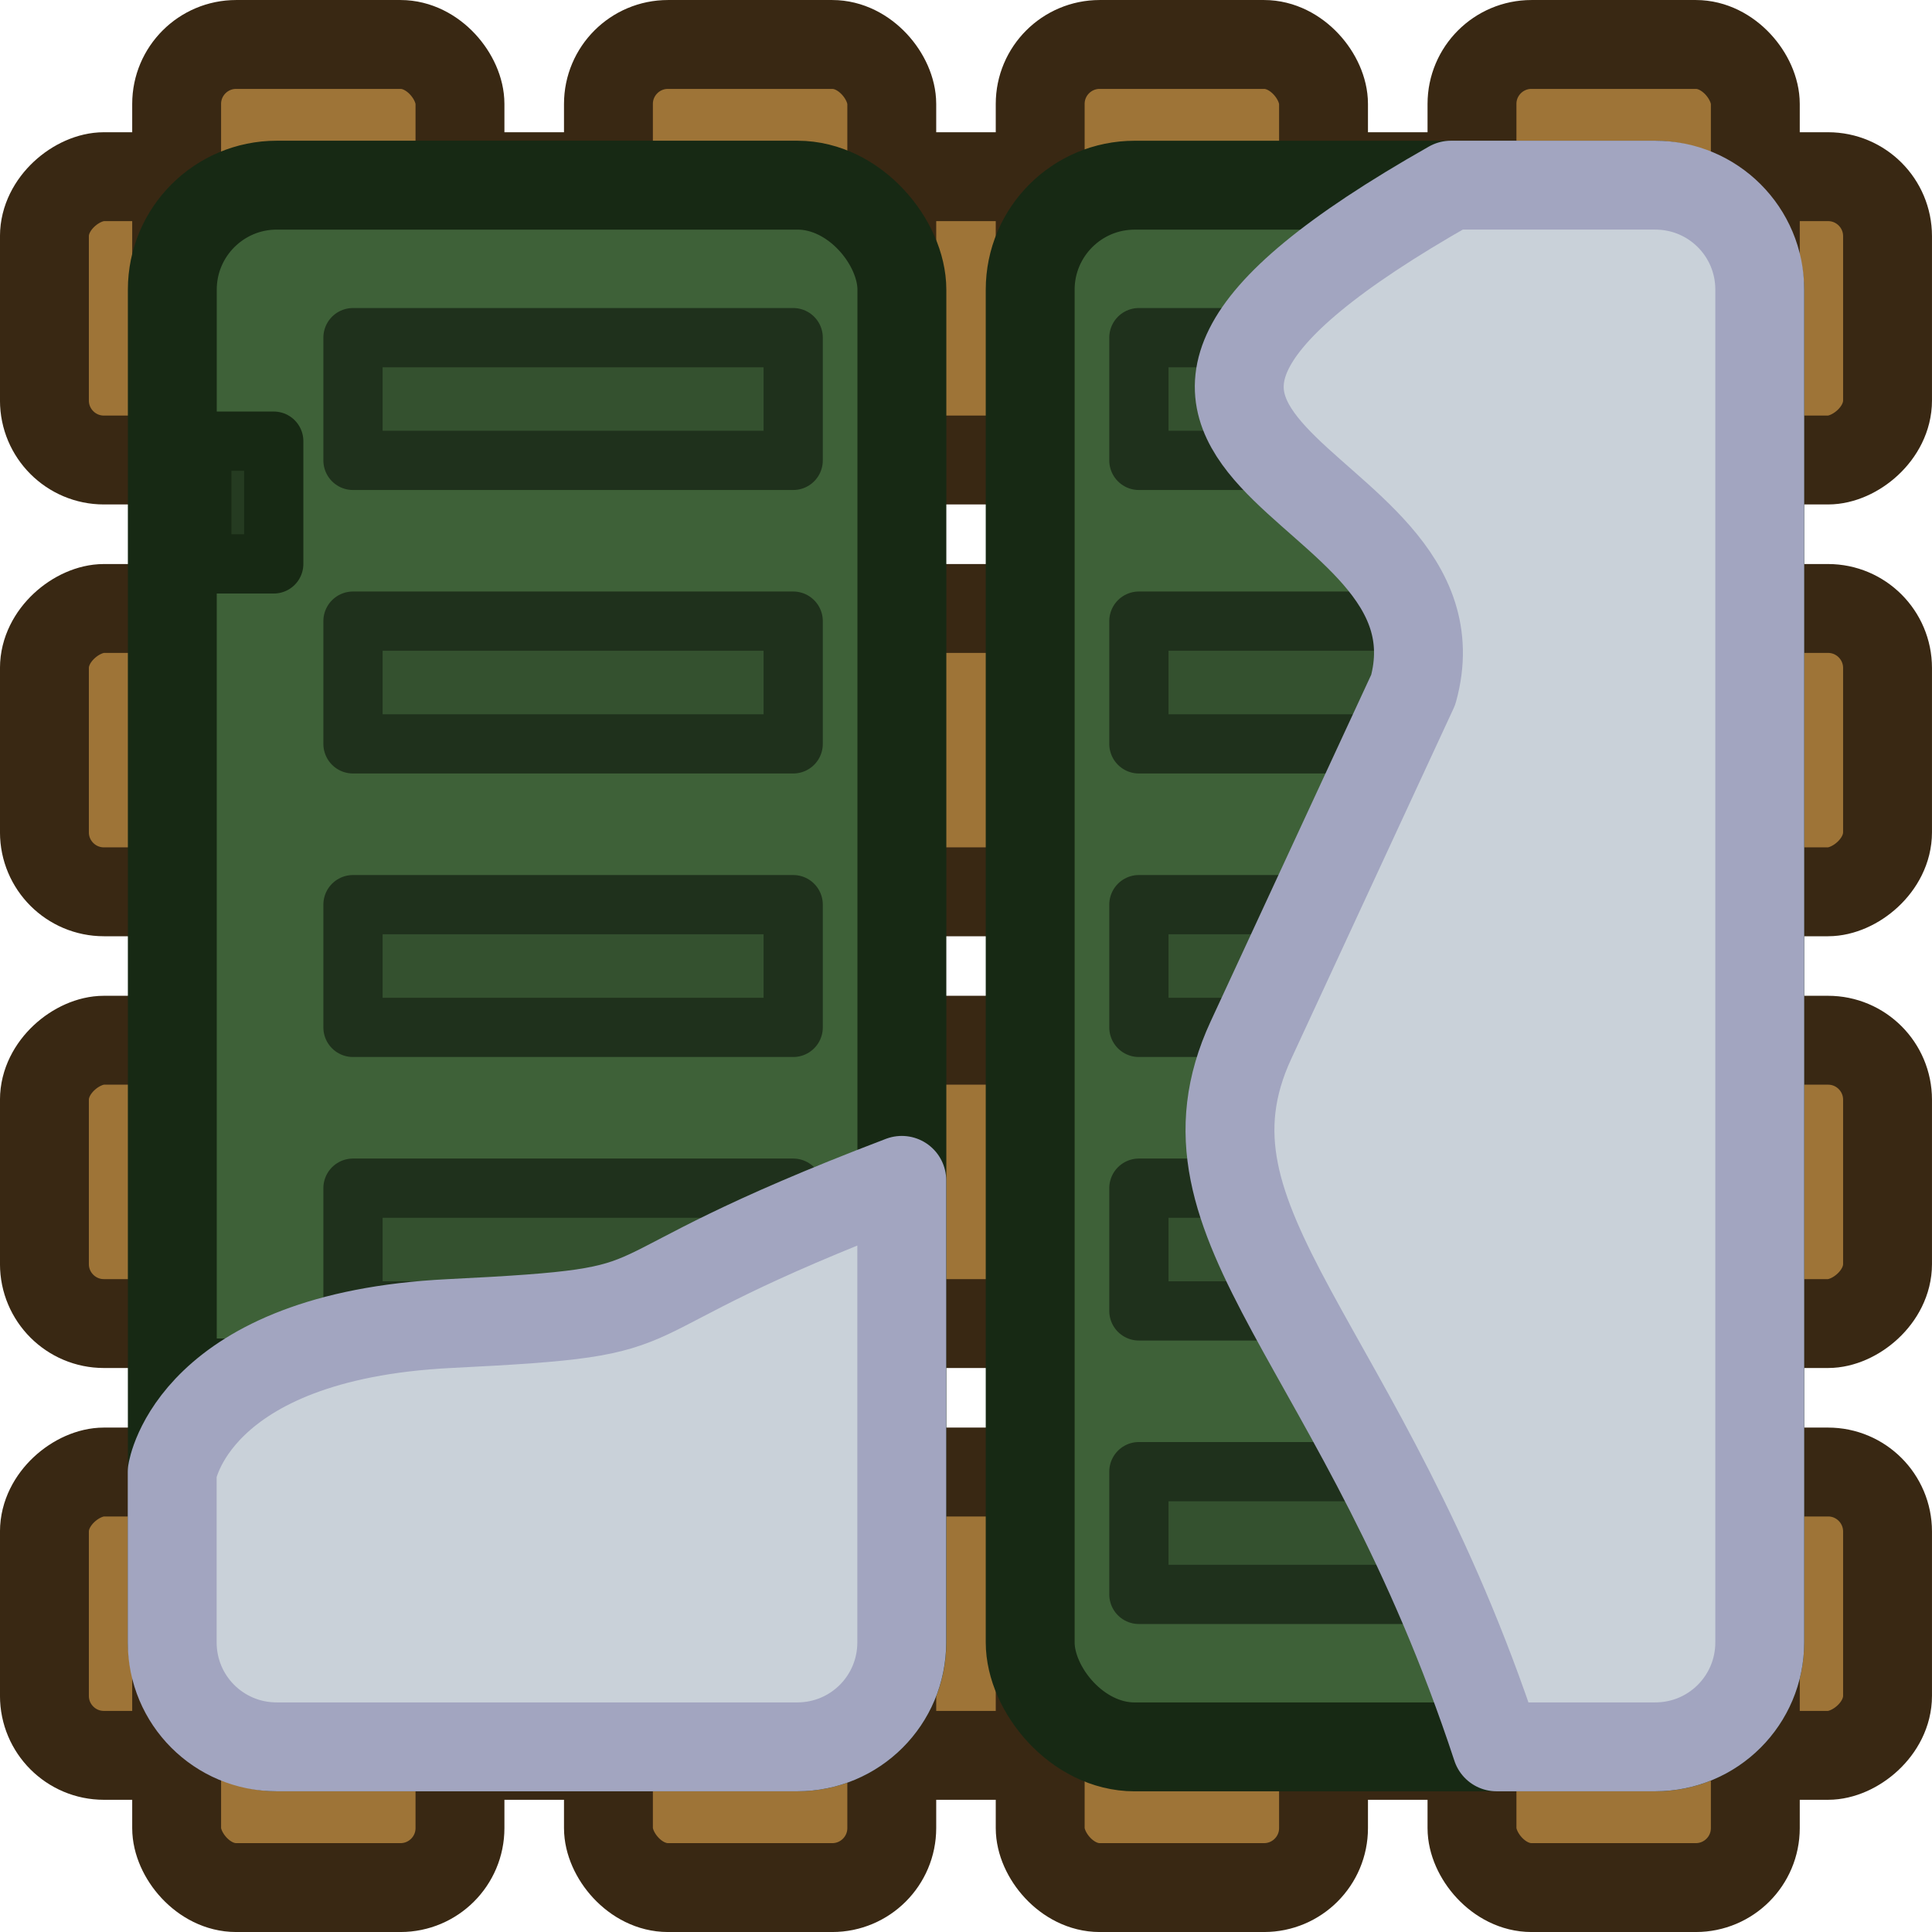 <svg width="195.609" height="195.609" viewBox="0 0 51.755 51.755" xml:space="preserve" xmlns="http://www.w3.org/2000/svg">
    <g transform="rotate(-90 -119.12 -49.835)" style="stroke:#392813;stroke-width:2.381;stroke-dasharray:none;stroke-opacity:1">
        <rect style="fill:#9e7437;fill-opacity:1;stroke:#392813;stroke-width:2.381;stroke-linecap:square;stroke-linejoin:round;stroke-dasharray:none;stroke-opacity:1;paint-order:normal;stop-color:#000" width="7.59" height="49.374" x="-215.978" y="70.475" ry="1.593" rx="1.594"/>
        <rect style="fill:#9e7437;fill-opacity:1;stroke:#392813;stroke-width:2.381;stroke-linecap:square;stroke-linejoin:round;stroke-dasharray:none;stroke-opacity:1;paint-order:normal;stop-color:#000" width="7.59" height="49.374" x="-204.411" y="70.475" ry="1.593" rx="1.594"/>
        <rect style="fill:#9e7437;fill-opacity:1;stroke:#392813;stroke-width:2.381;stroke-linecap:square;stroke-linejoin:round;stroke-dasharray:none;stroke-opacity:1;paint-order:normal;stop-color:#000" width="7.59" height="49.374" x="-192.845" y="70.475" ry="1.594" rx="1.594"/>
        <rect style="fill:#9e7437;fill-opacity:1;stroke:#392813;stroke-width:2.381;stroke-linecap:square;stroke-linejoin:round;stroke-dasharray:none;stroke-opacity:1;paint-order:normal;stop-color:#000" width="7.59" height="49.374" x="-181.278" y="70.475" ry="1.593" rx="1.594"/>
    </g>
    <g style="stroke:#392813;stroke-width:2.381;stroke-dasharray:none;stroke-opacity:1" transform="rotate(-180 -84.478 60.52)">
        <rect style="fill:#9e7437;fill-opacity:1;stroke:#392813;stroke-width:2.381;stroke-linecap:square;stroke-linejoin:round;stroke-dasharray:none;stroke-opacity:1;paint-order:normal;stop-color:#000" width="7.59" height="49.374" x="-215.978" y="70.475" ry="1.593" rx="1.594"/>
        <rect style="fill:#9e7437;fill-opacity:1;stroke:#392813;stroke-width:2.381;stroke-linecap:square;stroke-linejoin:round;stroke-dasharray:none;stroke-opacity:1;paint-order:normal;stop-color:#000" width="7.59" height="49.374" x="-204.411" y="70.475" ry="1.593" rx="1.594"/>
        <rect style="fill:#9e7437;fill-opacity:1;stroke:#392813;stroke-width:2.381;stroke-linecap:square;stroke-linejoin:round;stroke-dasharray:none;stroke-opacity:1;paint-order:normal;stop-color:#000" width="7.59" height="49.374" x="-192.845" y="70.475" ry="1.594" rx="1.594"/>
        <rect style="fill:#9e7437;fill-opacity:1;stroke:#392813;stroke-width:2.381;stroke-linecap:square;stroke-linejoin:round;stroke-dasharray:none;stroke-opacity:1;paint-order:normal;stop-color:#000" width="7.59" height="49.374" x="-181.278" y="70.475" ry="1.593" rx="1.594"/>
    </g>
    <g transform="rotate(180 52.14 81.75)" style="stroke-width:2.381;stroke-dasharray:none">
        <rect style="fill:#3e6138;fill-opacity:1;stroke:#172914;stroke-width:2.381;stroke-linecap:round;stroke-linejoin:round;stroke-miterlimit:5;stroke-dasharray:none;stroke-opacity:1;paint-order:fill markers stroke" width="19.544" height="41.835" x="80.12" y="116.705" rx="2.799" ry="2.799"/>
        <g transform="translate(0 -.738)">
            <rect style="fill:#253b21;fill-opacity:1;fill-rule:evenodd;stroke:#172914;stroke-width:1.587;stroke-linecap:round;stroke-linejoin:round;stroke-dasharray:none;stroke-opacity:1" width="1.928" height="3.288" x="96.947" y="149.132" rx="0" ry="0"/>
            <rect style="fill:#253b21;fill-opacity:1;fill-rule:evenodd;stroke:#172914;stroke-width:1.587;stroke-linecap:round;stroke-linejoin:round;stroke-dasharray:none;stroke-opacity:1" width="1.928" height="3.288" x="96.947" y="124.301" rx="0" ry="0"/>
        </g>
        <path style="fill:#34512f;fill-opacity:1;fill-rule:evenodd;stroke:#1f311c;stroke-width:1.587;stroke-linecap:round;stroke-linejoin:round;stroke-dasharray:none;stroke-opacity:1" d="M82.785 150.785h11.792v3.288H82.785zM82.785 143.191h11.792v3.288H82.785zM82.785 135.596h11.792v3.288H82.785zM82.785 128.001h11.792v3.288H82.785zM82.785 120.407h11.792v3.288H82.785z" transform="translate(.247 .382)"/>
    </g>
    <g transform="translate(-98.397 -123.1)" style="stroke-width:2.381;stroke-dasharray:none">
        <rect style="fill:#3e6138;fill-opacity:1;stroke:#172914;stroke-width:2.381;stroke-linecap:round;stroke-linejoin:round;stroke-miterlimit:5;stroke-dasharray:none;stroke-opacity:1;paint-order:fill markers stroke" width="19.544" height="41.835" x="125.994" y="128.061" rx="2.799" ry="2.799"/>
        <g style="stroke-width:2.381;stroke-dasharray:none" transform="translate(45.874 10.617)">
            <rect style="fill:#253b21;fill-opacity:1;fill-rule:evenodd;stroke:#172914;stroke-width:1.587;stroke-linecap:round;stroke-linejoin:round;stroke-dasharray:none;stroke-opacity:1" width="1.928" height="3.288" x="96.947" y="149.132" rx="0" ry="0"/>
            <rect style="fill:#253b21;fill-opacity:1;fill-rule:evenodd;stroke:#172914;stroke-width:1.587;stroke-linecap:round;stroke-linejoin:round;stroke-dasharray:none;stroke-opacity:1" width="1.928" height="3.288" x="96.947" y="124.301" rx="0" ry="0"/>
        </g>
        <g style="stroke-width:2.381;stroke-dasharray:none">
            <path style="fill:#34512f;fill-opacity:1;fill-rule:evenodd;stroke:#1f311c;stroke-width:1.587;stroke-linecap:round;stroke-linejoin:round;stroke-dasharray:none;stroke-opacity:1" d="M82.785 150.785h11.792v3.288H82.785zM82.785 143.191h11.792v3.288H82.785zM82.785 135.596h11.792v3.288H82.785zM82.785 128.001h11.792v3.288H82.785zM82.785 120.407h11.792v3.288H82.785z" transform="translate(46.121 11.738)"/>
        </g>
    </g>
    <path style="fill:#c9d1d9;fill-opacity:1;stroke:#a2a5c0;stroke-width:2.381;stroke-linecap:round;stroke-linejoin:round;stroke-miterlimit:5;stroke-dasharray:none;stroke-opacity:1;paint-order:fill markers stroke" d="M132.143 138.122v4.563c0 1.551 1.248 2.8 2.8 2.8h13.945c1.55 0 2.799-1.249 2.799-2.8V130.31c-8.808 3.355-5.219 3.496-12.114 3.836-6.894.34-7.43 3.976-7.43 3.976zM166.398 103.65c-12.991 7.362.636 7.543-1.01 13.518l-4.348 9.387c-2.304 4.975 3.002 8.047 6.581 18.93h4.25c1.55 0 2.8-1.249 2.8-2.8v-36.237c0-1.55-1.25-2.798-2.8-2.798z" transform="translate(-127.53 -98.69)"/>
</svg>
